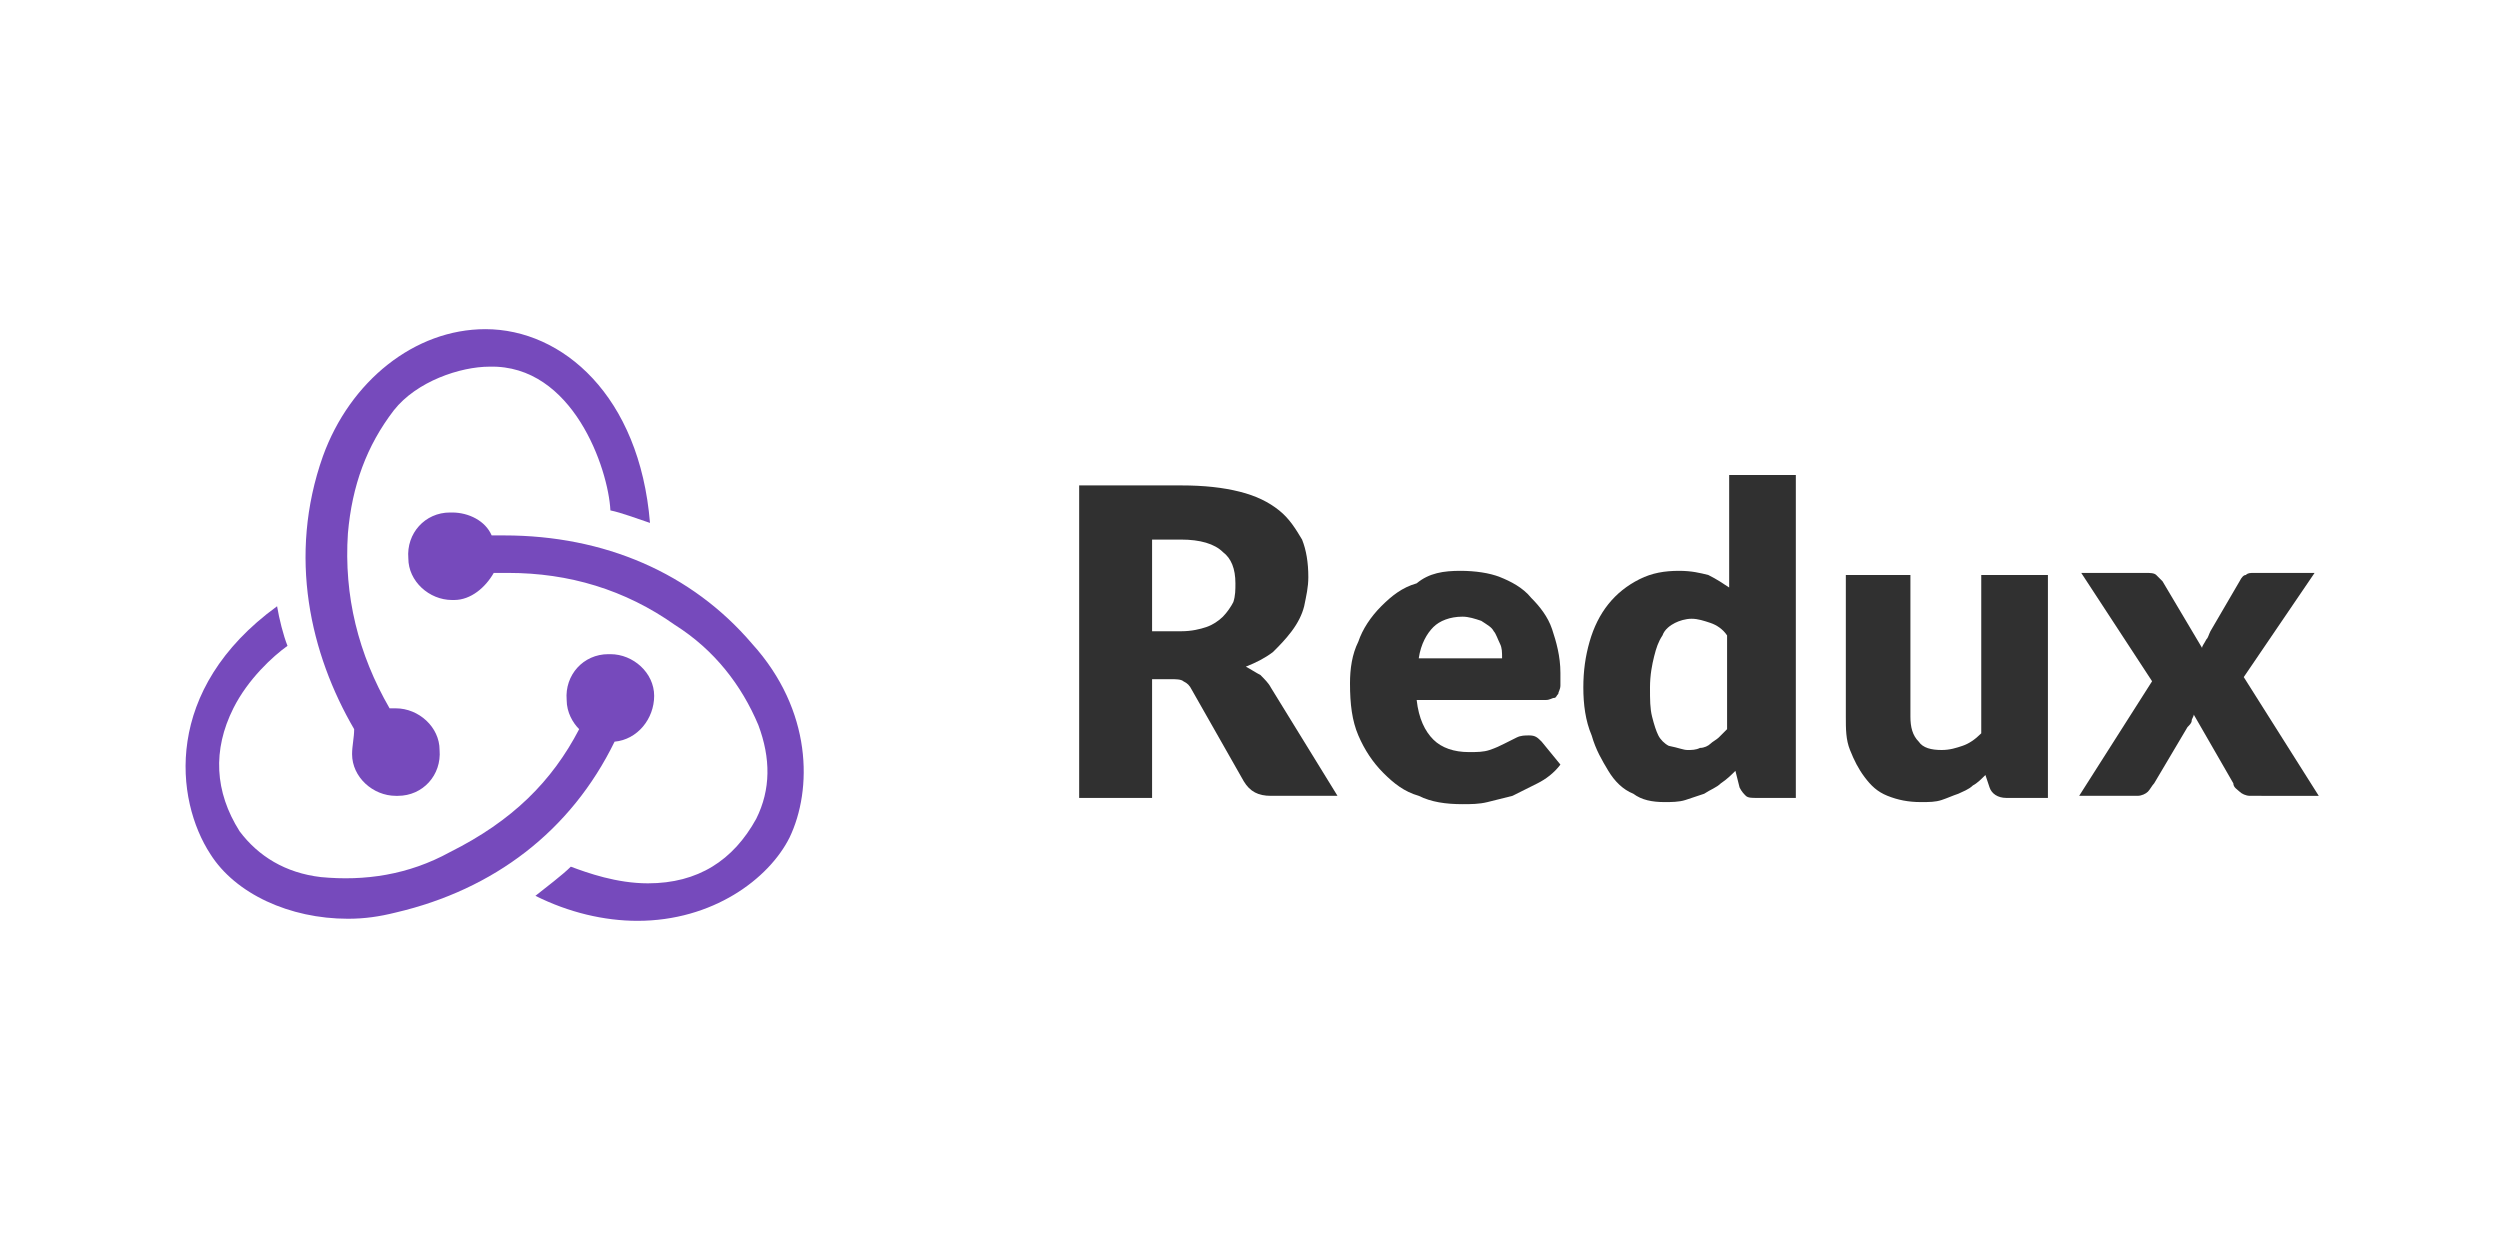 <?xml version="1.0" encoding="utf-8"?>
<!-- Generator: Adobe Illustrator 28.3.0, SVG Export Plug-In . SVG Version: 6.00 Build 0)  -->
<svg version="1.1" id="Layer_1" xmlns="http://www.w3.org/2000/svg" xmlns:xlink="http://www.w3.org/1999/xlink" x="0px" y="0px"
	 viewBox="0 0 120 60" style="enable-background:new 0 0 120 60;" xml:space="preserve">
<style type="text/css">
	.st0{fill:#764ABC;}
	.st1{fill:#303030;}
</style>
<g>
	<g>
		<path class="st0" d="M29.5,35.6c1.1-0.1,1.9-1.1,1.9-2.2c0-1.1-1-2-2.1-2h-0.1c-1.2,0-2.1,1-2,2.2c0,0.6,0.3,1.1,0.6,1.4
			c-1.3,2.5-3.2,4.4-6.2,5.9c-2,1.1-4.1,1.4-6.2,1.2c-1.7-0.2-3-1-3.9-2.2C10.3,38,10.2,36,11.2,34c0.7-1.4,1.9-2.5,2.6-3
			c-0.2-0.5-0.4-1.3-0.5-1.9c-5.5,4-4.9,9.3-3.2,11.9c1.2,1.9,3.8,3.1,6.6,3.1c0.8,0,1.5-0.1,2.3-0.3C23.7,42.7,27.4,39.9,29.5,35.6
			z"/>
		<path class="st0" d="M36.1,30.9c-2.9-3.4-7.1-5.2-11.9-5.2h-0.6c-0.3-0.7-1.1-1.1-1.9-1.1h-0.1c-1.2,0-2.1,1-2,2.2
			c0,1.1,1,2,2.1,2h0.1c0.8,0,1.5-0.6,1.9-1.3h0.7c2.9,0,5.6,0.8,8,2.5c1.9,1.2,3.2,2.9,4,4.8c0.6,1.6,0.6,3.1-0.1,4.5
			c-1.1,2-2.8,3.1-5.2,3.1c-1.5,0-2.9-0.5-3.7-0.8c-0.4,0.4-1.2,1-1.7,1.4c1.6,0.8,3.3,1.2,4.9,1.2c3.6,0,6.3-2,7.3-4
			C39,37.9,39,34.1,36.1,30.9z"/>
		<path class="st0" d="M16.9,36.2c0,1.1,1,2,2.1,2h0.1c1.2,0,2.1-1,2-2.2c0-1.1-1-2-2.1-2H19c-0.1,0-0.2,0-0.3,0
			c-1.5-2.6-2.2-5.4-2-8.4c0.2-2.3,0.9-4.2,2.2-5.9c1.1-1.4,3.2-2.1,4.6-2.1c4-0.1,5.7,4.9,5.8,6.9c0.5,0.1,1.3,0.4,1.9,0.6
			c-0.5-6.1-4.2-9.3-7.9-9.3c-3.4,0-6.5,2.5-7.8,6.1c-1.7,4.8-0.6,9.5,1.5,13.1C17,35.4,16.9,35.8,16.9,36.2z"/>
	</g>
	<g>
		<g>
			<path class="st1" d="M55.3,32.7v5.6h-3.5v-15h4.9c1.1,0,2,0.1,2.8,0.3c0.8,0.2,1.4,0.5,1.9,0.9c0.5,0.4,0.8,0.9,1.1,1.4
				c0.2,0.5,0.3,1.1,0.3,1.8c0,0.5-0.1,0.9-0.2,1.4c-0.1,0.4-0.3,0.8-0.6,1.2c-0.3,0.4-0.6,0.7-0.9,1c-0.4,0.3-0.8,0.5-1.3,0.7
				c0.2,0.1,0.5,0.3,0.7,0.4c0.2,0.2,0.4,0.4,0.5,0.6l3.2,5.2H61c-0.6,0-1-0.2-1.3-0.7l-2.5-4.4c-0.1-0.2-0.2-0.3-0.4-0.4
				c-0.1-0.1-0.4-0.1-0.6-0.1H55.3z M55.3,30.3h1.4c0.5,0,0.9-0.1,1.2-0.2c0.3-0.1,0.6-0.3,0.8-0.5c0.2-0.2,0.4-0.5,0.5-0.7
				c0.1-0.3,0.1-0.6,0.1-0.9c0-0.7-0.2-1.2-0.6-1.5c-0.4-0.4-1.1-0.6-2-0.6h-1.4V30.3z"/>
			<path class="st1" d="M70.1,27.4c0.7,0,1.4,0.1,1.9,0.3s1.1,0.5,1.5,1c0.4,0.4,0.8,0.9,1,1.5c0.2,0.6,0.4,1.3,0.4,2.1
				c0,0.2,0,0.4,0,0.6c0,0.2-0.1,0.3-0.1,0.4c-0.1,0.1-0.1,0.2-0.2,0.2c-0.1,0-0.2,0.1-0.4,0.1H68c0.1,0.9,0.4,1.5,0.8,1.9
				c0.4,0.4,1,0.6,1.7,0.6c0.4,0,0.7,0,1-0.1c0.3-0.1,0.5-0.2,0.7-0.3c0.2-0.1,0.4-0.2,0.6-0.3c0.2-0.1,0.4-0.1,0.6-0.1
				c0.3,0,0.4,0.1,0.6,0.3l0.9,1.1c-0.3,0.4-0.7,0.7-1.1,0.9c-0.4,0.2-0.8,0.4-1.2,0.6c-0.4,0.1-0.8,0.2-1.2,0.3
				c-0.4,0.1-0.8,0.1-1.2,0.1c-0.8,0-1.5-0.1-2.1-0.4c-0.7-0.2-1.2-0.6-1.7-1.1c-0.5-0.5-0.9-1.1-1.2-1.8c-0.3-0.7-0.4-1.5-0.4-2.5
				c0-0.7,0.1-1.4,0.4-2c0.2-0.6,0.6-1.2,1.1-1.7c0.5-0.5,1-0.9,1.7-1.1C68.6,27.5,69.3,27.4,70.1,27.4z M70.2,29.6
				c-0.6,0-1.1,0.2-1.4,0.5c-0.3,0.3-0.6,0.8-0.7,1.5h4c0-0.3,0-0.5-0.1-0.7c-0.1-0.2-0.2-0.5-0.3-0.6c-0.1-0.2-0.3-0.3-0.6-0.5
				C70.8,29.7,70.5,29.6,70.2,29.6z"/>
			<path class="st1" d="M84.3,38.3c-0.2,0-0.4,0-0.5-0.1c-0.1-0.1-0.2-0.2-0.3-0.4l-0.2-0.8c-0.2,0.2-0.4,0.4-0.7,0.6
				c-0.2,0.2-0.5,0.3-0.8,0.5c-0.3,0.1-0.6,0.2-0.9,0.3c-0.3,0.1-0.7,0.1-1,0.1c-0.6,0-1.1-0.1-1.5-0.4c-0.5-0.2-0.9-0.6-1.2-1.1
				c-0.3-0.5-0.6-1-0.8-1.7C76.1,34.6,76,33.8,76,33c0-0.8,0.1-1.5,0.3-2.2c0.2-0.7,0.5-1.3,0.9-1.8c0.4-0.5,0.9-0.9,1.5-1.2
				c0.6-0.3,1.2-0.4,1.9-0.4c0.6,0,1,0.1,1.4,0.2c0.4,0.2,0.7,0.4,1,0.6v-5.4h3.2v15.5H84.3z M81,36c0.2,0,0.4,0,0.6-0.1
				c0.2,0,0.4-0.1,0.5-0.2s0.3-0.2,0.4-0.3c0.1-0.1,0.3-0.3,0.4-0.4v-4.5c-0.2-0.3-0.5-0.5-0.8-0.6s-0.6-0.2-0.9-0.2
				c-0.3,0-0.6,0.1-0.8,0.2c-0.2,0.1-0.5,0.3-0.6,0.6c-0.2,0.3-0.3,0.6-0.4,1c-0.1,0.4-0.2,0.9-0.2,1.5c0,0.6,0,1,0.1,1.4
				c0.1,0.4,0.2,0.7,0.3,0.9c0.1,0.2,0.3,0.4,0.5,0.5C80.6,35.9,80.8,36,81,36z"/>
			<path class="st1" d="M91.7,27.6v6.8c0,0.5,0.1,0.9,0.4,1.2c0.2,0.3,0.6,0.4,1.1,0.4c0.4,0,0.7-0.1,1-0.2c0.3-0.1,0.6-0.3,0.9-0.6
				v-7.6h3.2v10.7h-2c-0.4,0-0.7-0.2-0.8-0.5l-0.2-0.6c-0.2,0.2-0.4,0.4-0.6,0.5c-0.2,0.2-0.5,0.3-0.7,0.4c-0.3,0.1-0.5,0.2-0.8,0.3
				c-0.3,0.1-0.6,0.1-1,0.1c-0.6,0-1.1-0.1-1.6-0.3c-0.5-0.2-0.8-0.5-1.1-0.9c-0.3-0.4-0.5-0.8-0.7-1.3c-0.2-0.5-0.2-1-0.2-1.6v-6.8
				H91.7z"/>
			<path class="st1" d="M103.3,32.7l-3.4-5.2h3.1c0.2,0,0.4,0,0.5,0.1c0.1,0.1,0.2,0.2,0.3,0.3l1.9,3.2c0-0.1,0.1-0.2,0.2-0.4
				c0.1-0.1,0.1-0.2,0.2-0.4l1.4-2.4c0.1-0.2,0.2-0.3,0.3-0.3c0.1-0.1,0.2-0.1,0.4-0.1h2.9l-3.4,5l3.6,5.7H108
				c-0.2,0-0.4-0.1-0.5-0.2c-0.1-0.1-0.3-0.2-0.3-0.4l-1.9-3.3c0,0.1-0.1,0.2-0.1,0.3c0,0.1-0.1,0.2-0.2,0.3l-1.6,2.7
				c-0.1,0.1-0.2,0.3-0.3,0.4c-0.1,0.1-0.3,0.2-0.5,0.2h-2.8L103.3,32.7z"/>
		</g>
	</g>
</g>
</svg>
